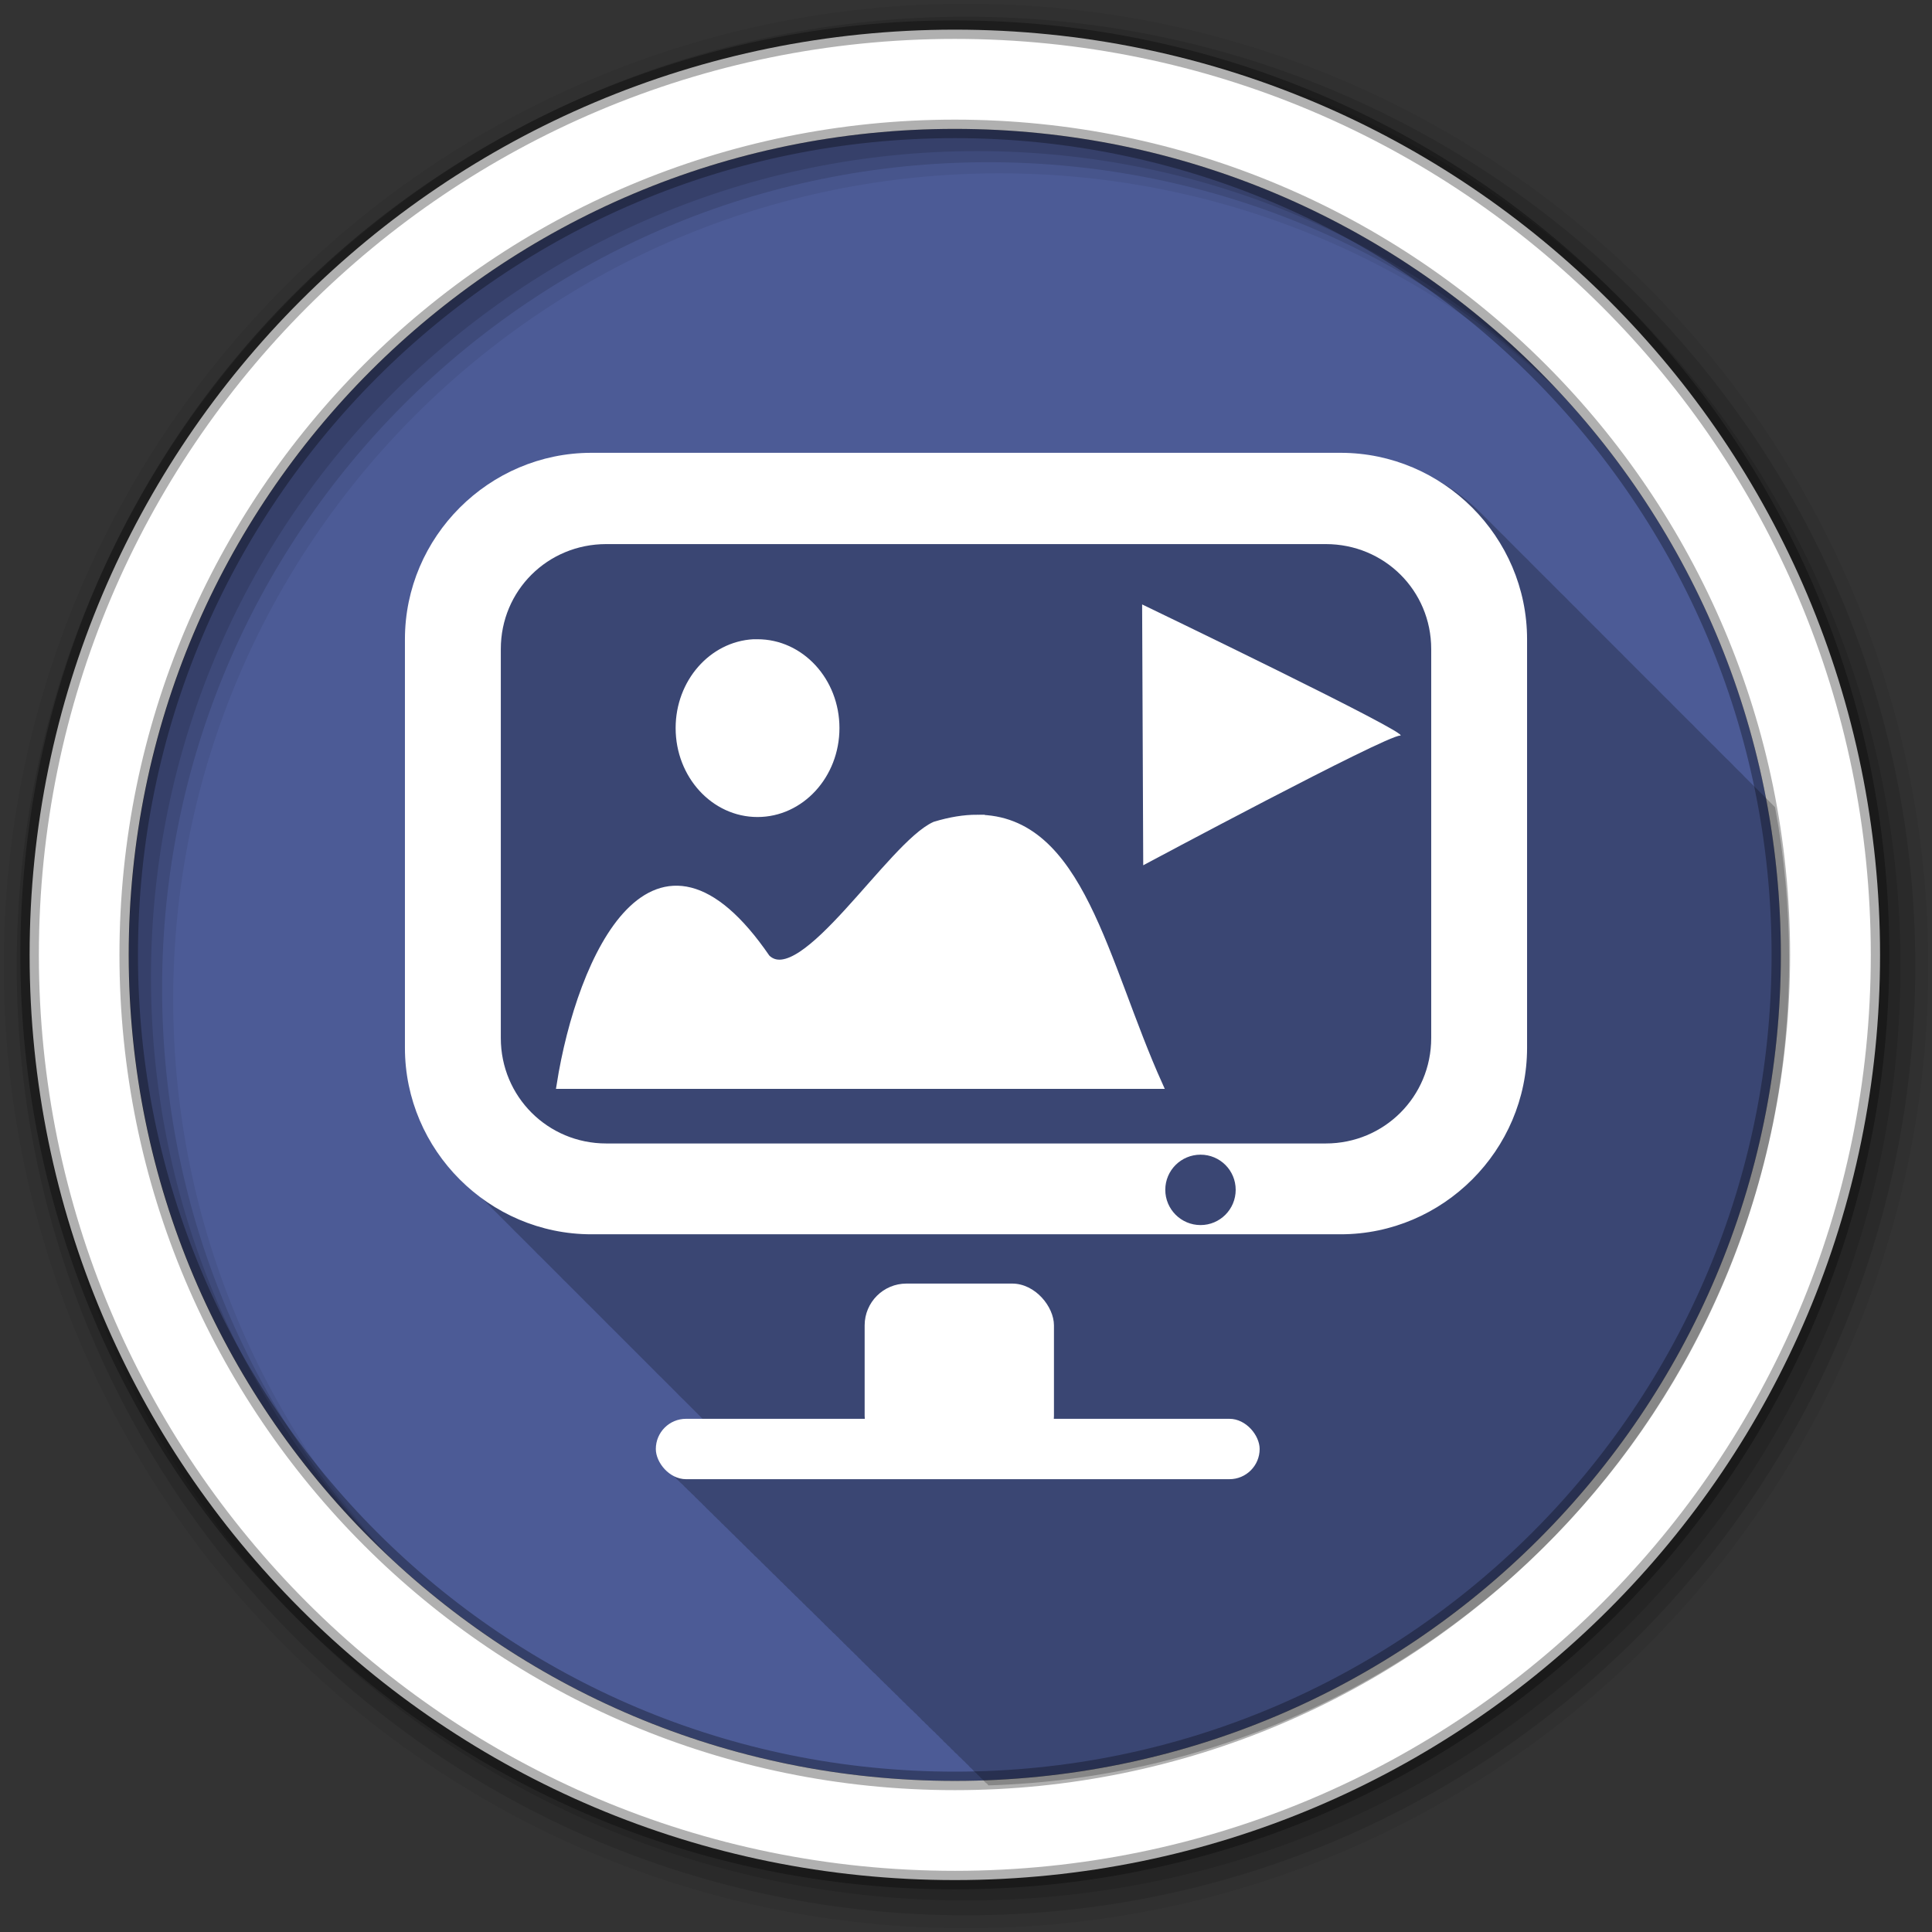 <svg height="512" viewBox="0 0 512 512" width="512" xmlns="http://www.w3.org/2000/svg">
 <rect x="0" y="0" width="512" height="512" fill="#333333" stroke="none"/>
 <path d="m471.95 253.05c0 120.9-98.01 218.9-218.9 218.9-120.9 0-218.9-98.01-218.9-218.9 0-120.9 98.01-218.9 218.9-218.9 120.9 0 218.9 98.01 218.9 218.9" fill="#4C5B96" fill-rule="evenodd"/>
 <path d="m256 1c-140.83 0-255 114.17-255 255 0 140.83 114.17 255 255 255 140.83 0 255-114.17 255-255 0-140.83-114.17-255-255-255m8.827 44.931c120.9 0 218.9 98 218.9 218.9 0 120.9-98 218.9-218.9 218.9-120.9 0-218.93-98-218.93-218.9 0-120.9 98.03-218.9 218.93-218.9" fill-opacity=".067" fill-rule="evenodd"/>
 <g fill-opacity=".129" fill-rule="evenodd">
  <path d="m256 4.433c-138.94 0-251.57 112.63-251.57 251.57 0 138.94 112.63 251.57 251.57 251.57 138.94 0 251.57-112.63 251.57-251.57 0-138.94-112.63-251.57-251.57-251.57m5.885 38.556c120.9 0 218.9 98 218.9 218.9 0 120.9-98 218.9-218.9 218.9-120.9 0-218.93-98-218.93-218.9 0-120.9 98.03-218.9 218.93-218.9"/>
  <path d="m256 8.356c-136.77 0-247.64 110.87-247.64 247.64 0 136.77 110.87 247.64 247.64 247.64 136.77 0 247.64-110.87 247.64-247.64 0-136.77-110.87-247.64-247.64-247.64m2.942 31.691c120.9 0 218.9 98 218.9 218.9 0 120.9-98 218.9-218.9 218.9-120.9 0-218.93-98-218.93-218.9 0-120.9 98.03-218.9 218.93-218.9"/>
 </g>
 <path d="m253.04 7.859c-135.42 0-245.19 109.78-245.19 245.19 0 135.42 109.78 245.19 245.19 245.19 135.42 0 245.19-109.78 245.19-245.19 0-135.42-109.78-245.19-245.19-245.19zm0 26.297c120.9 0 218.9 98 218.9 218.9 0 120.9-98 218.9-218.9 218.9-120.9 0-218.93-98-218.93-218.9 0-120.9 98.03-218.9 218.93-218.9z" fill="#ffffff" fill-rule="evenodd" stroke="#000000" stroke-opacity=".31" stroke-width="4.904"/>
 <path d="m158.88 121.289c-27.13 0-49.41 22.28-49.41 49.41v108.28c0 13.761 5.746 26.26 14.938 35.25.327.339.663.671 1 1 .327.339.663.671 1 1 .358.371.724.734 1.094 1.094.36.37.723.735 1.094 1.094.329.337.661.673 1 1 .293.3.574.614.875.906.262.269.545.518.813.781.357.371.725.734 1.094 1.094.358.371.724.734 1.094 1.094.36.37.723.735 1.094 1.094.329.337.661.673 1 1 .293.3.574.614.875.906.262.269.545.518.813.781.357.371.725.734 1.094 1.094.358.371.724.734 1.094 1.094.36.37.723.735 1.094 1.094.329.337.661.673 1 1 .293.3.574.614.875.906.262.269.545.518.813.781.357.371.725.734 1.094 1.094.307.318.622.628.938.938.428.444.869.885 1.313 1.313.309.315.62.631.938.938.329.337.661.673 1 1 .293.3.574.614.875.906.262.269.545.518.813.781.357.371.725.734 1.094 1.094.358.371.724.734 1.094 1.094.36.37.723.735 1.094 1.094.329.337.661.673 1 1 .293.3.574.614.875.906.262.269.545.518.813.781.357.371.725.734 1.094 1.094.358.371.724.734 1.094 1.094.36.37.723.735 1.094 1.094.329.337.661.673 1 1 .293.3.574.614.875.906.262.269.545.518.813.781.357.371.725.734 1.094 1.094.358.371.724.734 1.094 1.094.36.37.723.735 1.094 1.094.329.337.661.673 1 1 .329.337.661.673 1 1 .228.233.455.459.688.688.357.371.725.734 1.094 1.094.327.339.663.671 1 1 .358.371.724.734 1.094 1.094.36.37.723.735 1.094 1.094.329.337.661.673 1 1 .293.3.574.614.875.906.262.269.545.518.813.781.357.371.725.734 1.094 1.094.358.371.724.734 1.094 1.094.36.37.723.735 1.094 1.094.329.337.661.673 1 1 .293.3.574.614.875.906.262.269.545.518.813.781.357.371.725.734 1.094 1.094.358.371.724.734 1.094 1.094.36.37.723.735 1.094 1.094.329.337.661.673 1 1 .293.3.574.614.875.906.262.269.545.518.813.781.147.153.288.317.438.469h-3.469c-4.432 0-8 3.568-8 8 0 2.509 1.141 4.754 2.938 6.219.308.355.634.705 1 1 .281.321.608.603.938.875.317.371.651.725 1.031 1.031.299.345.614.65.969.938.303.351.639.677 1 .969.301.349.61.678.969.969.3.347.643.68 1 .969.298.346.614.681.969.969.301.348.61.68.969.969.284.331.601.629.938.906.312.37.654.728 1.031 1.031.279.324.607.634.938.906.309.366.658.731 1.031 1.031.31.36.658.705 1.031 1 .267.307.561.616.875.875.292.35.617.648.969.938.298.361.607.671.969.969.296.359.641.672 1 .969.295.357.611.674.969.969.293.356.644.676 1 .969.292.354.615.677.969.969.313.38.677.724 1.063 1.031.274.324.579.605.906.875.294.36.61.673.969.969.306.376.654.695 1.031 1 .283.344.594.654.938.938.322.395.694.747 1.094 1.063.265.313.559.614.875.875.31.38.679.725 1.063 1.031.279.333.569.632.906.906.292.358.642.677 1 .969.29.356.613.679.969.969.303.372.656.701 1.031 1 .304.369.655.704 1.031 1 .295.353.606.684.969.969.294.351.639.686 1 .969.273.327.575.608.906.875.308.381.646.729 1.031 1.031.277.336.599.633.938.906.304.377.65.732 1.031 1.031.292.354.608.686.969.969.292.354.638.686 1 .969.303.368.652.71 1.031 1 .271.324.575.612.906.875.306.379.646.733 1.031 1.031.283.344.587.663.938.938.29.357.638.686 1 .969.288.354.609.687.969.969.278.343.623.663.969.938.285.36.609.683.969.969.287.362.606.683.969.969.28.355.616.655.969.938.29.372.63.708 1 1 .303.384.674.703 1.063 1 .28.347.586.663.938.938.295.372.623.711 1 1 .28.351.614.662.969.938.281.356.611.658.969.938.294.377.621.709 1 1 .28.354.612.661.969.938.283.363.606.686.969.969.295.378.649.71 1.031 1 .293.37.622.717 1 1 .296.371.65.686 1.031.969.277.342.586.641.938.906.277.354.582.664.938.938.308.4.655.764 1.063 1.063.281.35.608.669.969.938.293.37.619.721 1 1 .28.348.609.64.969.906.282.36.602.695.969.969.275.355.58.666.938.938.296.389.637.742 1.031 1.031.274.349.582.64.938.906.277.364.604.693.969.969.299.395.66.741 1.063 1.031.29.369.618.695 1 .969.285.359.627.703 1 .969.258.325.543.626.875.875.286.387.612.715 1 1 .318.423.685.797 1.125 1.094.251.308.523.608.844.844.272.362.604.668.969.938.315.426.685.797 1.125 1.094.108.135.199.28.313.406 117.79-3.548 212.19-100.13 212.19-218.78 0-13.815-1.271-27.332-3.719-40.44-.349-.359-.702-.714-1.063-1.063-.36-.368-.722-.737-1.094-1.094-.263-.268-.512-.551-.781-.813-.293-.301-.606-.582-.906-.875-.327-.339-.663-.671-1-1-.358-.371-.724-.734-1.094-1.094-.36-.37-.723-.735-1.094-1.094-.36-.368-.722-.737-1.094-1.094-.263-.268-.512-.551-.781-.813-.293-.301-.606-.582-.906-.875-.327-.339-.663-.671-1-1-.199-.206-.391-.423-.594-.625-.532-.563-1.099-1.088-1.656-1.625-.309-.315-.62-.631-.938-.938-.36-.368-.722-.737-1.094-1.094-.263-.268-.512-.551-.781-.813-.293-.301-.606-.582-.906-.875-.327-.339-.663-.671-1-1-.358-.371-.724-.734-1.094-1.094-.36-.37-.723-.735-1.094-1.094-.36-.368-.722-.737-1.094-1.094-.263-.268-.512-.551-.781-.813-.293-.301-.606-.582-.906-.875-.327-.339-.663-.671-1-1-.358-.371-.724-.734-1.094-1.094-.36-.37-.723-.735-1.094-1.094-.36-.368-.722-.737-1.094-1.094-.263-.268-.512-.551-.781-.813-.293-.301-.606-.582-.906-.875-.327-.339-.663-.671-1-1-.307-.318-.622-.628-.938-.938-.537-.558-1.062-1.124-1.625-1.656-.202-.202-.419-.395-.625-.594-.36-.368-.722-.737-1.094-1.094-.228-.232-.455-.46-.688-.688-.327-.339-.663-.671-1-1-.327-.339-.663-.671-1-1-.358-.371-.724-.734-1.094-1.094-.36-.37-.723-.735-1.094-1.094-.36-.368-.722-.737-1.094-1.094-.263-.268-.512-.551-.781-.813-.293-.301-.606-.582-.906-.875-.327-.339-.663-.671-1-1-.358-.371-.724-.734-1.094-1.094-.36-.37-.723-.735-1.094-1.094-.36-.368-.722-.737-1.094-1.094-.263-.268-.512-.551-.781-.813-.293-.301-.606-.582-.906-.875-.327-.339-.663-.671-1-1-.358-.371-.724-.734-1.094-1.094-.36-.37-.723-.735-1.094-1.094-.36-.368-.722-.737-1.094-1.094-.263-.268-.512-.551-.781-.813-.293-.301-.606-.582-.906-.875-.327-.339-.663-.671-1-1-.199-.206-.391-.423-.594-.625-.532-.563-1.099-1.088-1.656-1.625-.309-.315-.62-.631-.938-.938-.36-.368-.722-.737-1.094-1.094-.263-.268-.512-.551-.781-.813-.293-.301-.606-.582-.906-.875-.327-.339-.663-.671-1-1-.358-.371-.724-.734-1.094-1.094-.36-.37-.723-.735-1.094-1.094-.36-.368-.722-.737-1.094-1.094-.263-.268-.512-.551-.781-.813-.293-.301-.606-.582-.906-.875-.327-.339-.663-.671-1-1-.358-.371-.724-.734-1.094-1.094-.36-.37-.723-.735-1.094-1.094-.36-.368-.722-.737-1.094-1.094-.263-.268-.512-.551-.781-.813-.293-.301-.606-.582-.906-.875-.327-.339-.663-.671-1-1-.358-.371-.724-.734-1.094-1.094-.36-.37-.723-.735-1.094-1.094-.329-.337-.661-.673-1-1-.329-.337-.661-.673-1-1-8.991-9.192-21.489-14.938-35.25-14.938h-198.56" fill-opacity=".235" fill-rule="evenodd"/>
 <g fill="#ffffff">
  <path d="m156.72 120c-27.13 0-49.41 22.28-49.41 49.41v108.28c0 27.13 22.28 49.41 49.41 49.41h198.56c27.13 0 49.41-22.28 49.41-49.41v-108.28c0-27.13-22.28-49.41-49.41-49.41zm3.938 24.19h190.69c15.53 0 27.938 12.309 27.938 27.813v103.09c0 15.504-12.433 27.938-27.938 27.938h-190.69c-15.503 0-27.938-12.434-27.938-27.938v-103.09c0-15.504 12.409-27.813 27.938-27.813m157.5 161.81c5.155 0 9.313 4.157 9.313 9.313 0 5.155-4.157 9.344-9.313 9.344-5.155 0-9.344-4.189-9.344-9.344s4.189-9.313 9.344-9.313"/>
  <g fill-rule="evenodd">
   <rect height="46.17" rx="11.08" width="50.17" x="229.14" y="340.16"/>
   <rect height="16" rx="8" width="160.02" x="173.8" y="376"/>
  </g>
 </g>
 <path d="m199.692 170.408c-10.936.604-19.639 10.47-19.639 22.536 0 12.456 9.254 22.572 20.687 22.572 11.435 0 20.721-10.116 20.721-22.572 0-12.456-9.286-22.536-20.721-22.536-.357 0-.697-.02-1.049 0zm59.239 46.504c-3.377.001-7.069.582-11.147 1.821-11.59 5.172-35.149 44.46-44.657 35.179-29.499-43.05-49.232-.596-54.619 33.647h158.615c-14.582-32.322-20.689-70.654-48.195-70.643z" fill="#ffffff" stroke="#ffffff" stroke-width="2.006"/>
 <path d="m302.675 160.181c0 0 72.246 34.761 68.368 34.761-3.877 0-68.076 34.365-68.076 34.365z" fill="#ffffff" fill-rule="evenodd"/>
</svg>
